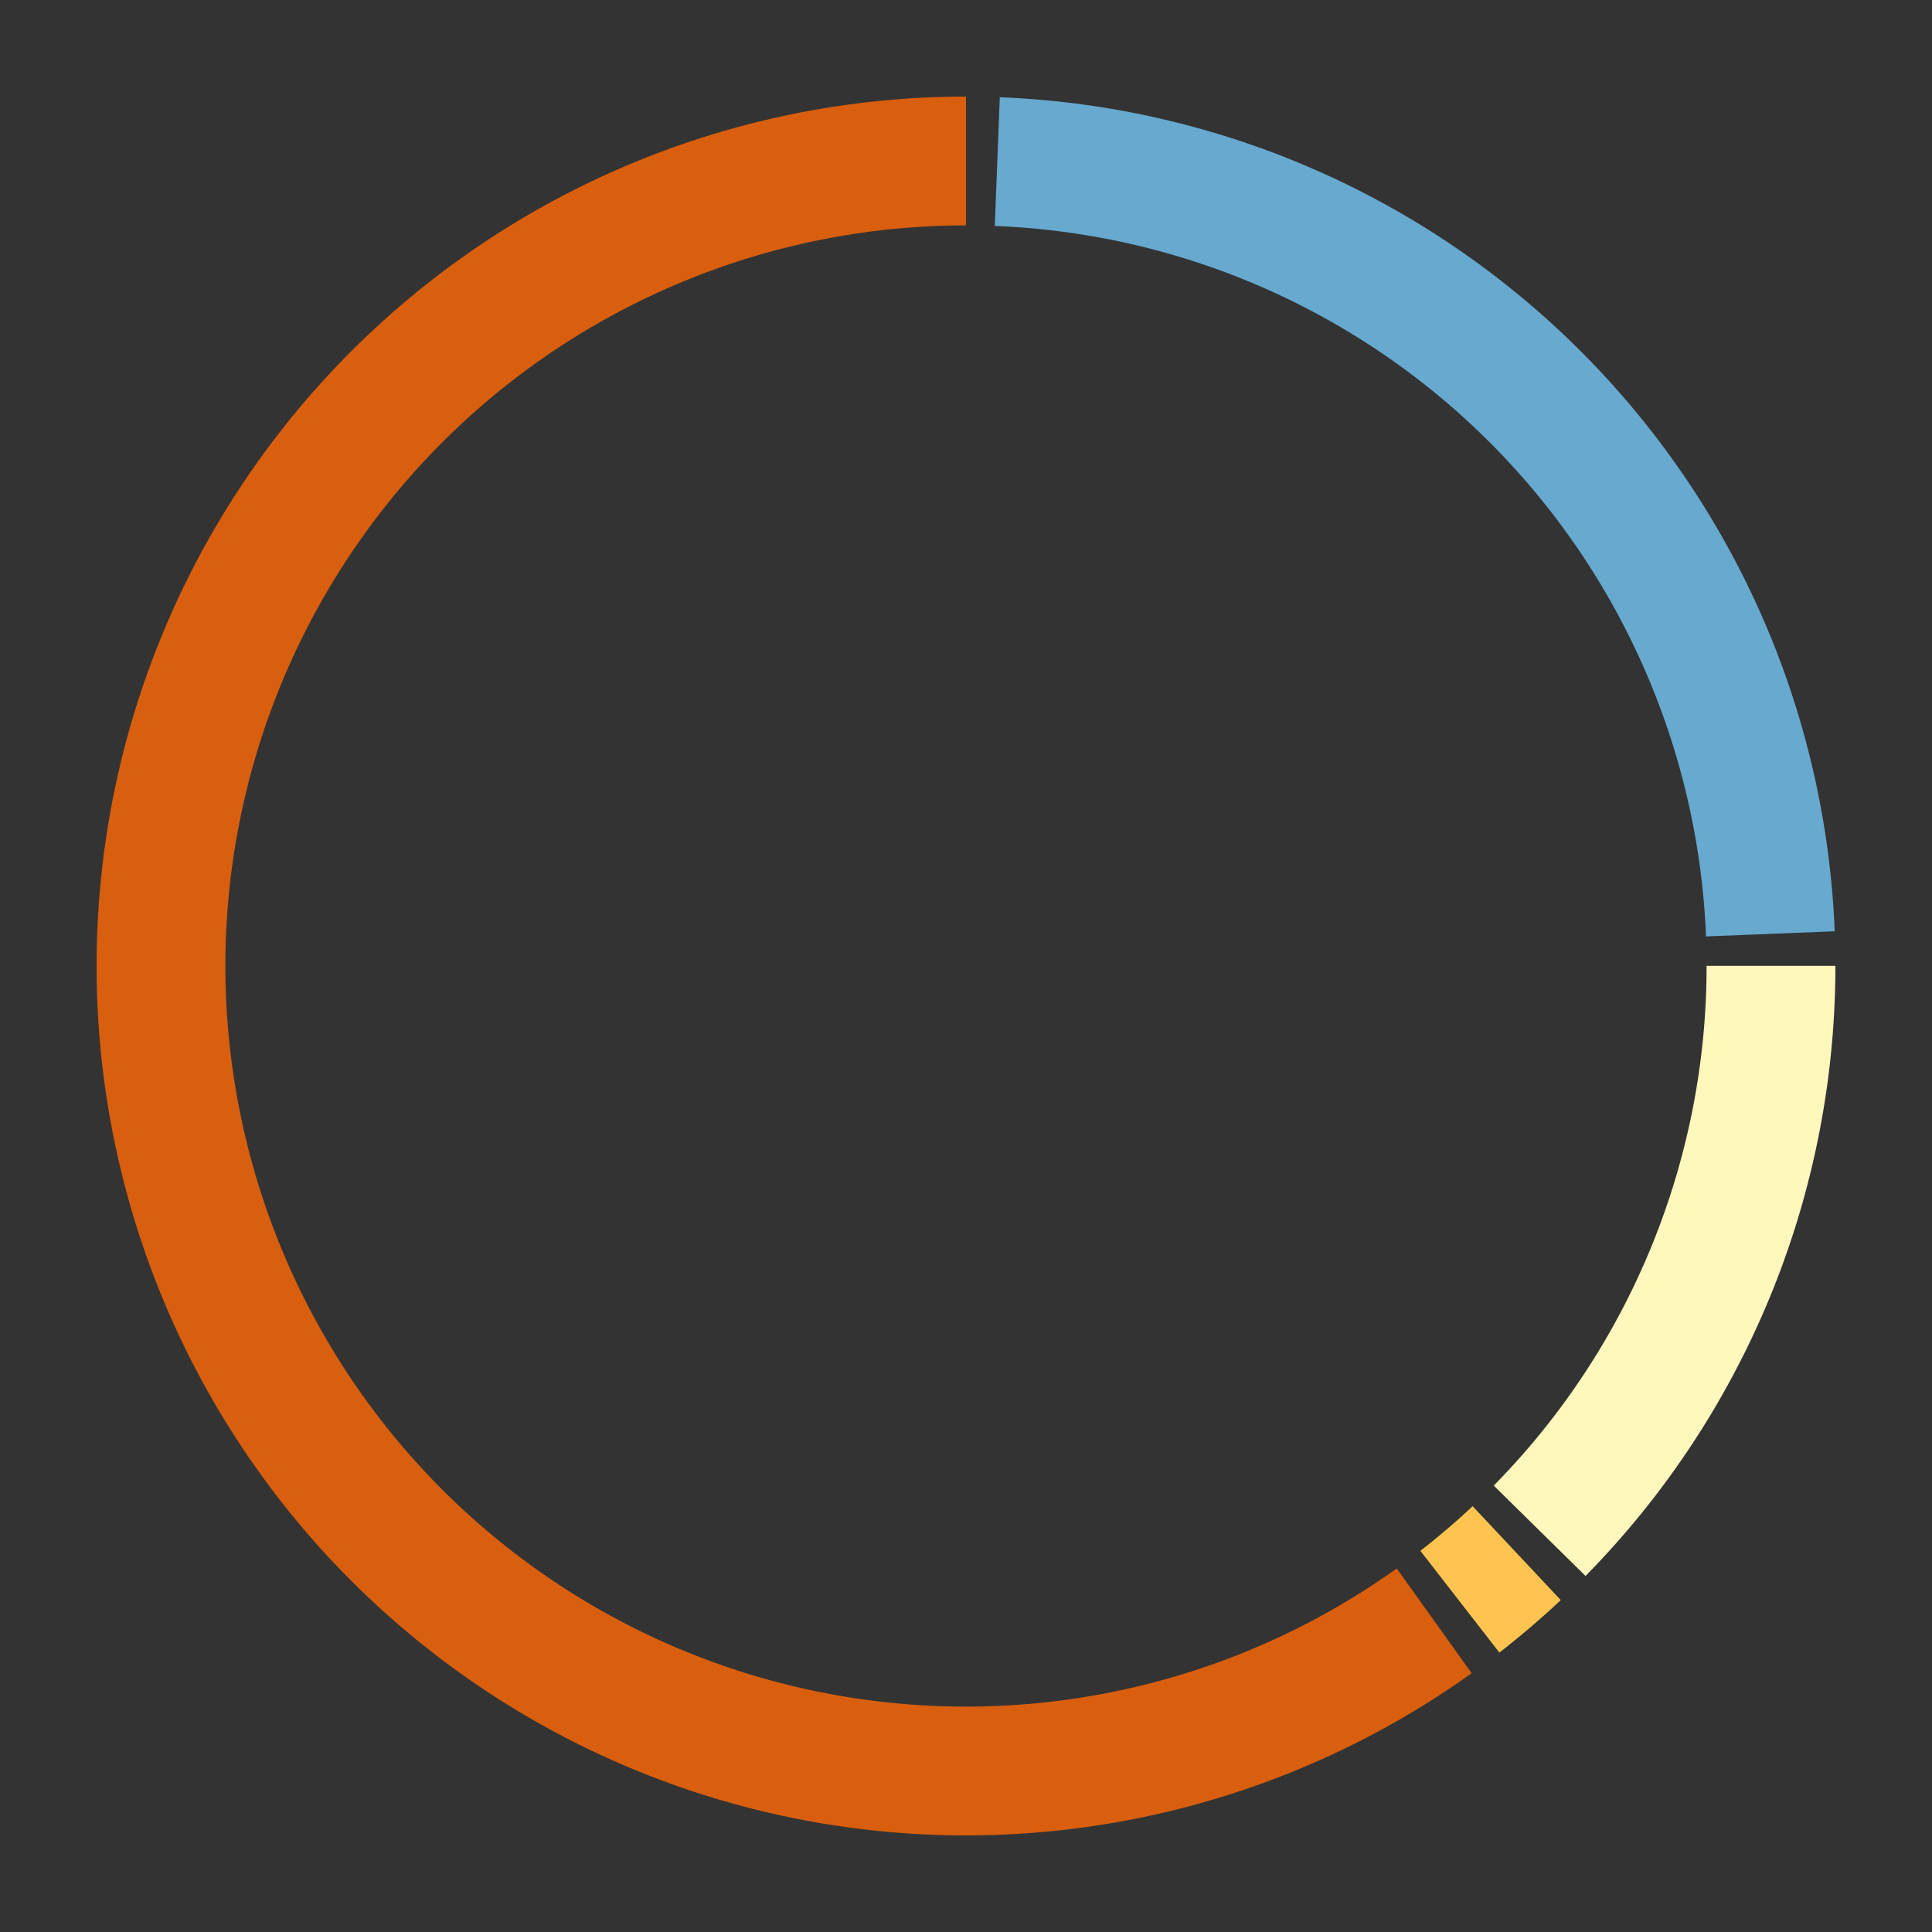 <?xml version="1.0" encoding="utf-8" standalone="no"?>
<!DOCTYPE svg PUBLIC "-//W3C//DTD SVG 1.1//EN" "http://www.w3.org/Graphics/SVG/1.1/DTD/svg11.dtd">
<svg width="3000px" height="3000px" version="1.1" xmlns="http://www.w3.org/2000/svg" xmlns:xlink="http://www.w3.org/1999/xlink">
<rect width="100%" height="100%" fill="#333333" stroke="none"/>
<g id="ideograms">
<path d="M2168.860,2435.482 A1150.000,1150.000 40.000 1,1 1500.000,350.000 L1500.000,150.000 A1350.000,1350.000 0.000 1,0 2285.184,2598.174 Z" style="stroke-linecap:round;fill:rgb(217,95,14);" />
<path d="M2286.728,2338.784 A1150.000,1150.000 40.000 0,1 2205.524,2408.150 L2328.223,2566.089 A1350.000,1350.000 0.000 0,0 2423.551,2484.659 Z" style="stroke-linecap:round;fill:rgb(254,196,79);" />
<path d="M2650.000,1499.793 A1150.000,1150.000 40.000 0,1 2319.476,2306.821 L2461.993,2447.137 A1350.000,1350.000 0.000 0,0 2850.000,1499.757 Z" style="stroke-linecap:round;fill:rgb(255,247,188);" />
<path d="M1544.701,350.869 A1150.000,1150.000 40.000 0,1 2649.083,1454.074 L2848.923,1446.086 A1350.000,1350.000 0.000 0,0 1552.475,151.020 Z" style="stroke-linecap:round;fill:rgb(103,169,207);" />
</g>
</svg>
